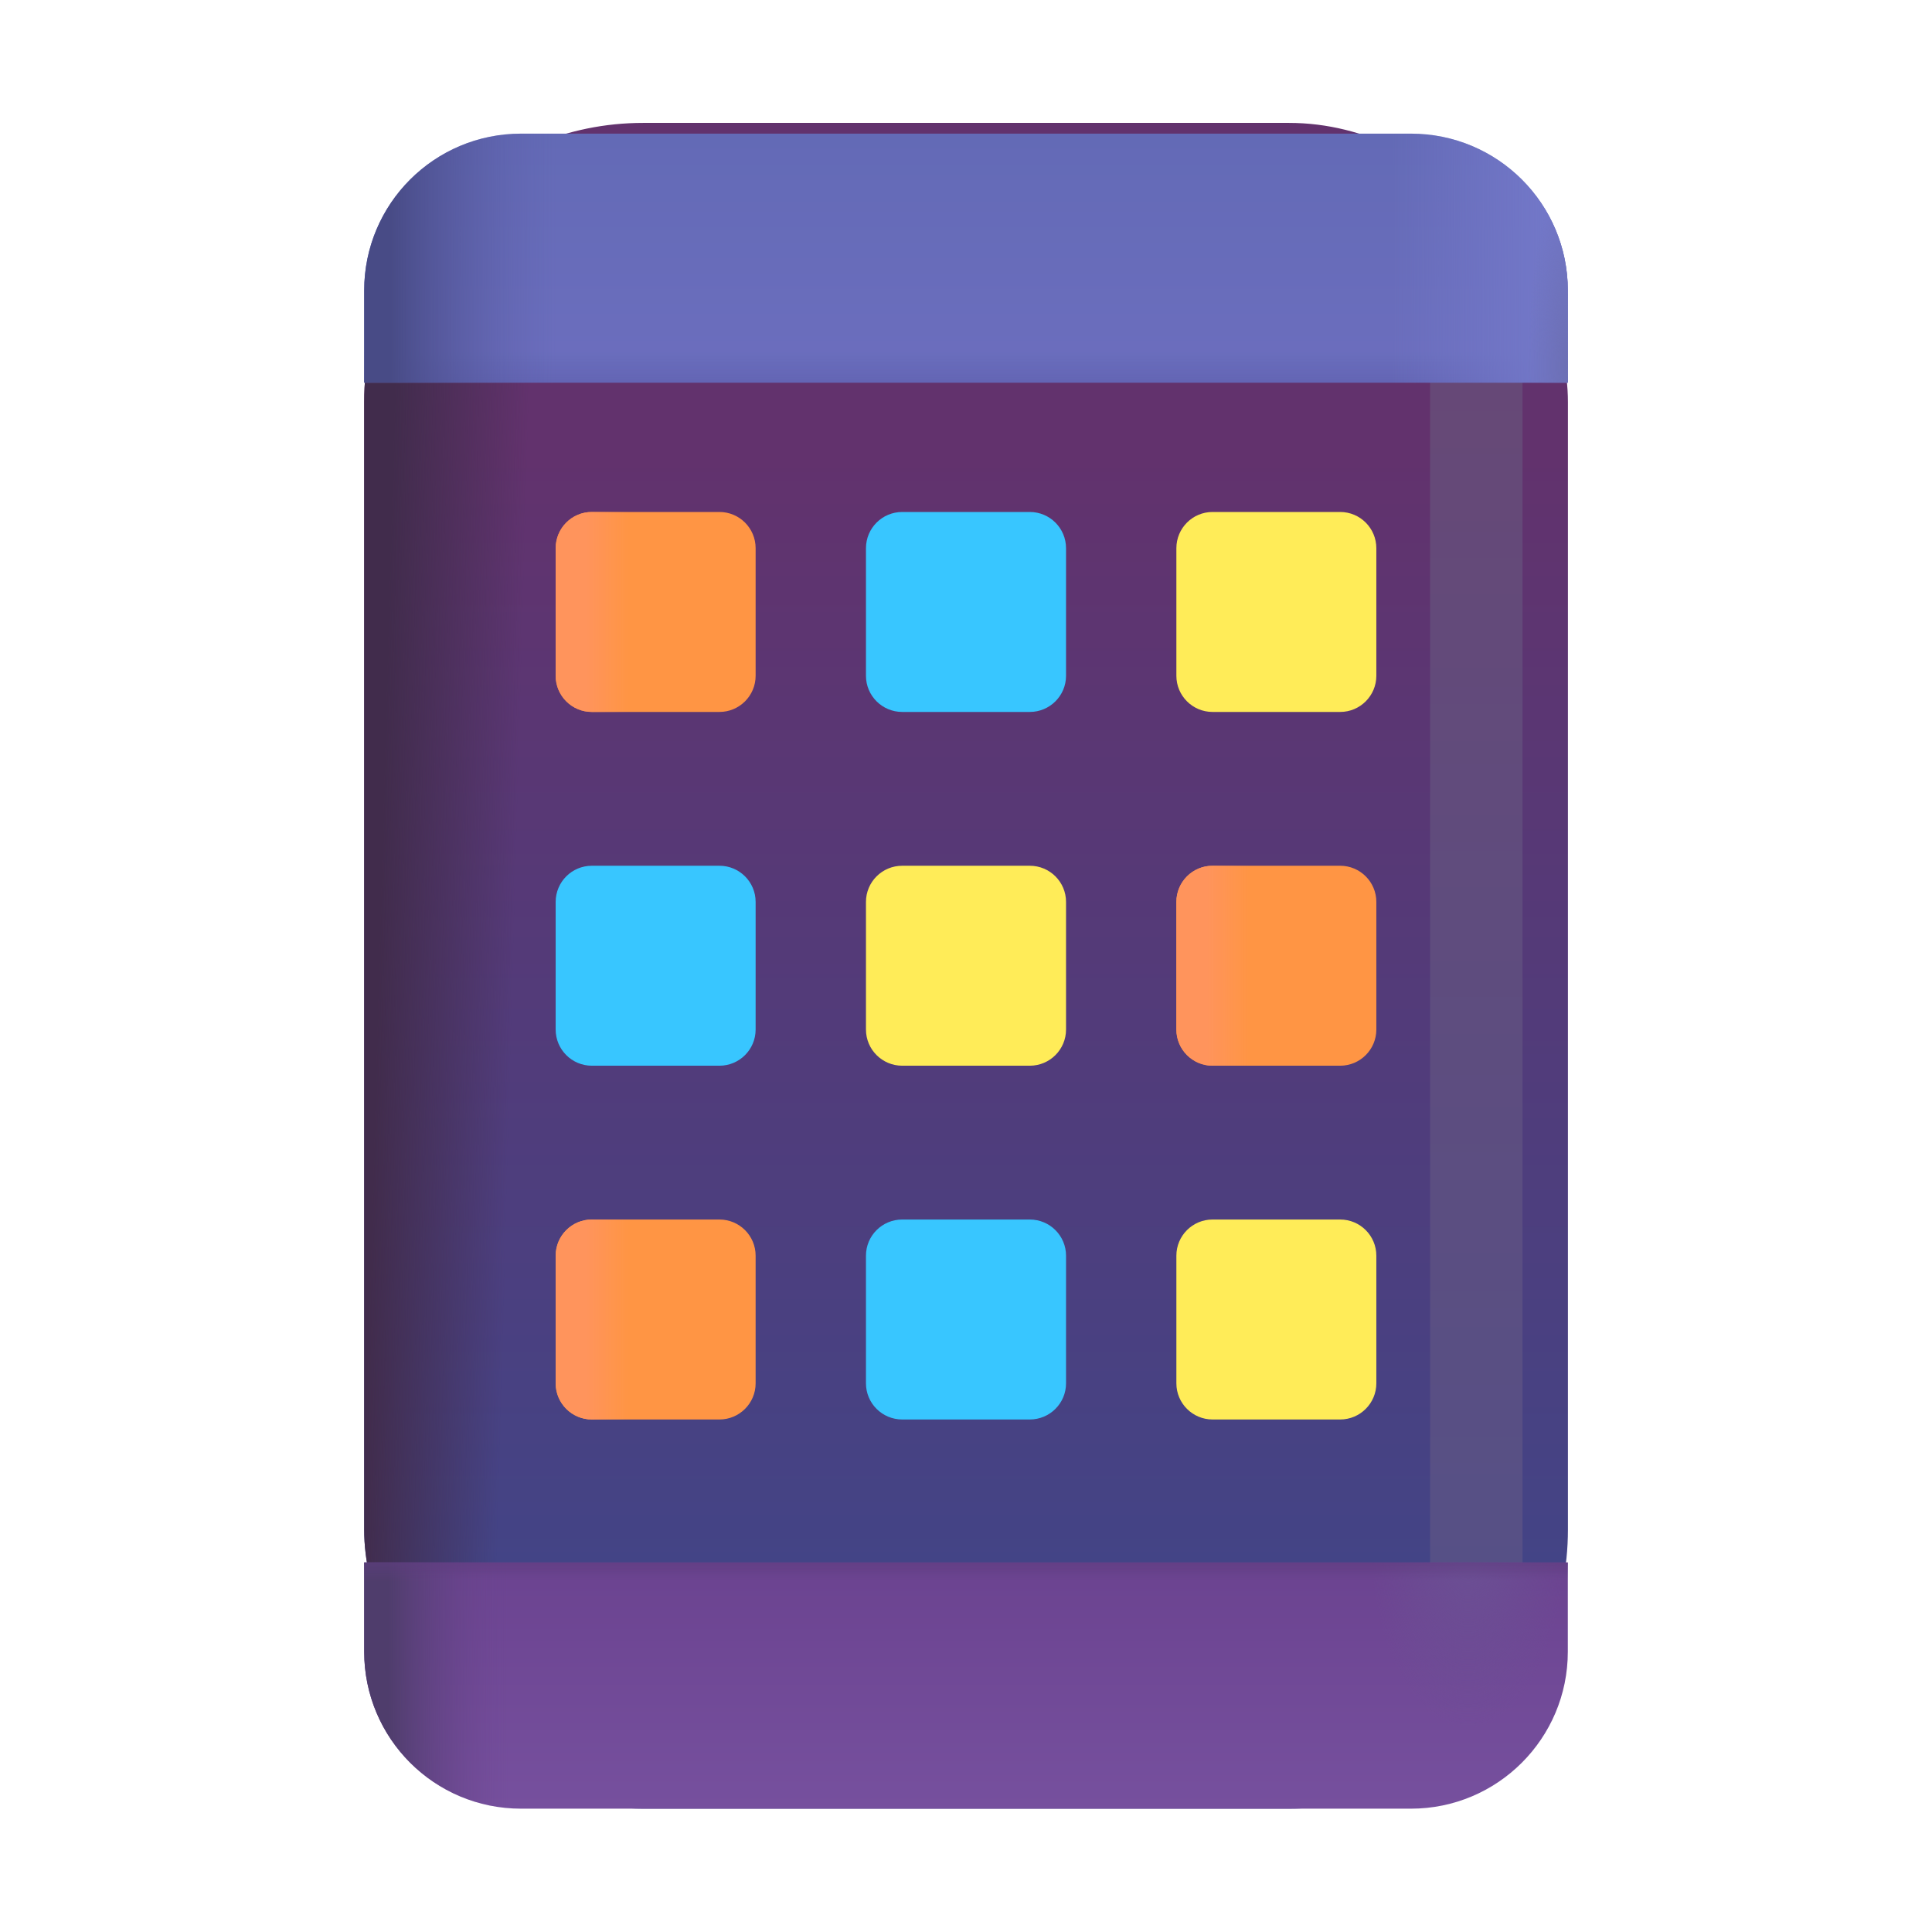 <svg width="18" height="18" viewBox="0 0 18 18" fill="none" xmlns="http://www.w3.org/2000/svg">
<rect x="3.393" y="1.145" width="11.215" height="15.706" rx="2.6" fill="url(#paint0_linear_98_2477)"/>
<rect x="3.393" y="1.145" width="11.215" height="15.706" rx="2.6" fill="url(#paint1_linear_98_2477)"/>
<g filter="url(#filter0_ii_98_2477)">
<path d="M5.177 5.108C5.177 4.921 5.328 4.77 5.514 4.77H6.703C6.889 4.77 7.04 4.921 7.04 5.108V6.296C7.04 6.482 6.889 6.633 6.703 6.633H5.514C5.328 6.633 5.177 6.482 5.177 6.296V5.108Z" fill="#FF9544"/>
<path d="M5.177 5.108C5.177 4.921 5.328 4.77 5.514 4.77H6.703C6.889 4.77 7.04 4.921 7.04 5.108V6.296C7.04 6.482 6.889 6.633 6.703 6.633H5.514C5.328 6.633 5.177 6.482 5.177 6.296V5.108Z" fill="url(#paint2_linear_98_2477)"/>
</g>
<g filter="url(#filter1_ii_98_2477)">
<path d="M8.068 5.108C8.068 4.921 8.219 4.77 8.406 4.77H9.594C9.781 4.77 9.932 4.921 9.932 5.108V6.296C9.932 6.482 9.781 6.633 9.594 6.633H8.406C8.219 6.633 8.068 6.482 8.068 6.296V5.108Z" fill="#38C6FF"/>
</g>
<g filter="url(#filter2_ii_98_2477)">
<path d="M10.96 5.108C10.96 4.921 11.111 4.77 11.297 4.77H12.486C12.672 4.77 12.823 4.921 12.823 5.108V6.296C12.823 6.482 12.672 6.633 12.486 6.633H11.297C11.111 6.633 10.96 6.482 10.96 6.296V5.108Z" fill="#FFEC58"/>
</g>
<g filter="url(#filter3_ii_98_2477)">
<path d="M5.177 8.403C5.177 8.217 5.328 8.066 5.514 8.066H6.703C6.889 8.066 7.04 8.217 7.04 8.403V9.592C7.04 9.778 6.889 9.929 6.703 9.929H5.514C5.328 9.929 5.177 9.778 5.177 9.592V8.403Z" fill="#38C6FF"/>
</g>
<g filter="url(#filter4_ii_98_2477)">
<path d="M5.177 11.699C5.177 11.513 5.328 11.362 5.514 11.362H6.703C6.889 11.362 7.04 11.513 7.04 11.699V12.888C7.04 13.074 6.889 13.225 6.703 13.225H5.514C5.328 13.225 5.177 13.074 5.177 12.888V11.699Z" fill="#FF9544"/>
<path d="M5.177 11.699C5.177 11.513 5.328 11.362 5.514 11.362H6.703C6.889 11.362 7.04 11.513 7.04 11.699V12.888C7.04 13.074 6.889 13.225 6.703 13.225H5.514C5.328 13.225 5.177 13.074 5.177 12.888V11.699Z" fill="url(#paint3_linear_98_2477)"/>
</g>
<g filter="url(#filter5_ii_98_2477)">
<path d="M8.068 8.403C8.068 8.217 8.219 8.066 8.406 8.066H9.594C9.781 8.066 9.932 8.217 9.932 8.403V9.592C9.932 9.778 9.781 9.929 9.594 9.929H8.406C8.219 9.929 8.068 9.778 8.068 9.592V8.403Z" fill="#FFEC58"/>
</g>
<g filter="url(#filter6_ii_98_2477)">
<path d="M8.068 11.699C8.068 11.513 8.219 11.362 8.406 11.362H9.594C9.781 11.362 9.932 11.513 9.932 11.699V12.888C9.932 13.074 9.781 13.225 9.594 13.225H8.406C8.219 13.225 8.068 13.074 8.068 12.888V11.699Z" fill="#38C6FF"/>
</g>
<g filter="url(#filter7_ii_98_2477)">
<path d="M10.96 8.403C10.96 8.217 11.111 8.066 11.297 8.066H12.486C12.672 8.066 12.823 8.217 12.823 8.403V9.592C12.823 9.778 12.672 9.929 12.486 9.929H11.297C11.111 9.929 10.96 9.778 10.96 9.592V8.403Z" fill="#FF9544"/>
<path d="M10.96 8.403C10.96 8.217 11.111 8.066 11.297 8.066H12.486C12.672 8.066 12.823 8.217 12.823 8.403V9.592C12.823 9.778 12.672 9.929 12.486 9.929H11.297C11.111 9.929 10.96 9.778 10.96 9.592V8.403Z" fill="url(#paint4_linear_98_2477)"/>
</g>
<g filter="url(#filter8_ii_98_2477)">
<path d="M10.96 11.699C10.96 11.513 11.111 11.362 11.297 11.362H12.486C12.672 11.362 12.823 11.513 12.823 11.699V12.888C12.823 13.074 12.672 13.225 12.486 13.225H11.297C11.111 13.225 10.96 13.074 10.96 12.888V11.699Z" fill="#FFEC58"/>
</g>
<g filter="url(#filter9_f_98_2477)">
<rect x="13.324" y="3.148" width="0.861" height="12.287" fill="url(#paint5_linear_98_2477)"/>
</g>
<g filter="url(#filter10_i_98_2477)">
<path d="M14.607 3.465H3.393V2.607C3.393 1.799 4.047 1.145 4.855 1.145H13.145C13.953 1.145 14.607 1.799 14.607 2.607V3.465Z" fill="url(#paint6_linear_98_2477)"/>
<path d="M14.607 3.465H3.393V2.607C3.393 1.799 4.047 1.145 4.855 1.145H13.145C13.953 1.145 14.607 1.799 14.607 2.607V3.465Z" fill="url(#paint7_linear_98_2477)"/>
<path d="M14.607 3.465H3.393V2.607C3.393 1.799 4.047 1.145 4.855 1.145H13.145C13.953 1.145 14.607 1.799 14.607 2.607V3.465Z" fill="url(#paint8_linear_98_2477)"/>
<path d="M14.607 3.465H3.393V2.607C3.393 1.799 4.047 1.145 4.855 1.145H13.145C13.953 1.145 14.607 1.799 14.607 2.607V3.465Z" fill="url(#paint9_linear_98_2477)"/>
<path d="M14.607 3.465H3.393V2.607C3.393 1.799 4.047 1.145 4.855 1.145H13.145C13.953 1.145 14.607 1.799 14.607 2.607V3.465Z" fill="url(#paint10_radial_98_2477)"/>
</g>
<path d="M14.607 14.557V15.388C14.607 16.196 13.953 16.851 13.145 16.851H4.855C4.047 16.851 3.393 16.196 3.393 15.388V14.557H14.607Z" fill="url(#paint11_linear_98_2477)"/>
<path d="M14.607 14.557V15.388C14.607 16.196 13.953 16.851 13.145 16.851H4.855C4.047 16.851 3.393 16.196 3.393 15.388V14.557H14.607Z" fill="url(#paint12_linear_98_2477)"/>
<path d="M14.607 14.557V15.388C14.607 16.196 13.953 16.851 13.145 16.851H4.855C4.047 16.851 3.393 16.196 3.393 15.388V14.557H14.607Z" fill="url(#paint13_radial_98_2477)"/>
<path d="M14.607 14.557V15.388C14.607 16.196 13.953 16.851 13.145 16.851H4.855C4.047 16.851 3.393 16.196 3.393 15.388V14.557H14.607Z" fill="url(#paint14_linear_98_2477)"/>
<defs>
<filter id="filter0_ii_98_2477" x="4.877" y="4.47" width="2.463" height="2.463" filterUnits="userSpaceOnUse" color-interpolation-filters="sRGB">
<feFlood flood-opacity="0" result="BackgroundImageFix"/>
<feBlend mode="normal" in="SourceGraphic" in2="BackgroundImageFix" result="shape"/>
<feColorMatrix in="SourceAlpha" type="matrix" values="0 0 0 0 0 0 0 0 0 0 0 0 0 0 0 0 0 0 127 0" result="hardAlpha"/>
<feOffset dx="-0.3" dy="-0.3"/>
<feGaussianBlur stdDeviation="0.2"/>
<feComposite in2="hardAlpha" operator="arithmetic" k2="-1" k3="1"/>
<feColorMatrix type="matrix" values="0 0 0 0 0.914 0 0 0 0 0.384 0 0 0 0 0.129 0 0 0 1 0"/>
<feBlend mode="normal" in2="shape" result="effect1_innerShadow_98_2477"/>
<feColorMatrix in="SourceAlpha" type="matrix" values="0 0 0 0 0 0 0 0 0 0 0 0 0 0 0 0 0 0 127 0" result="hardAlpha"/>
<feOffset dx="0.3" dy="0.3"/>
<feGaussianBlur stdDeviation="0.2"/>
<feComposite in2="hardAlpha" operator="arithmetic" k2="-1" k3="1"/>
<feColorMatrix type="matrix" values="0 0 0 0 1 0 0 0 0 0.498 0 0 0 0 0.161 0 0 0 1 0"/>
<feBlend mode="normal" in2="effect1_innerShadow_98_2477" result="effect2_innerShadow_98_2477"/>
</filter>
<filter id="filter1_ii_98_2477" x="7.768" y="4.47" width="2.463" height="2.463" filterUnits="userSpaceOnUse" color-interpolation-filters="sRGB">
<feFlood flood-opacity="0" result="BackgroundImageFix"/>
<feBlend mode="normal" in="SourceGraphic" in2="BackgroundImageFix" result="shape"/>
<feColorMatrix in="SourceAlpha" type="matrix" values="0 0 0 0 0 0 0 0 0 0 0 0 0 0 0 0 0 0 127 0" result="hardAlpha"/>
<feOffset dx="-0.3" dy="-0.3"/>
<feGaussianBlur stdDeviation="0.25"/>
<feComposite in2="hardAlpha" operator="arithmetic" k2="-1" k3="1"/>
<feColorMatrix type="matrix" values="0 0 0 0 0.098 0 0 0 0 0.573 0 0 0 0 0.867 0 0 0 1 0"/>
<feBlend mode="normal" in2="shape" result="effect1_innerShadow_98_2477"/>
<feColorMatrix in="SourceAlpha" type="matrix" values="0 0 0 0 0 0 0 0 0 0 0 0 0 0 0 0 0 0 127 0" result="hardAlpha"/>
<feOffset dx="0.3" dy="0.3"/>
<feGaussianBlur stdDeviation="0.2"/>
<feComposite in2="hardAlpha" operator="arithmetic" k2="-1" k3="1"/>
<feColorMatrix type="matrix" values="0 0 0 0 0.075 0 0 0 0 0.71 0 0 0 0 1 0 0 0 1 0"/>
<feBlend mode="normal" in2="effect1_innerShadow_98_2477" result="effect2_innerShadow_98_2477"/>
</filter>
<filter id="filter2_ii_98_2477" x="10.66" y="4.47" width="2.463" height="2.463" filterUnits="userSpaceOnUse" color-interpolation-filters="sRGB">
<feFlood flood-opacity="0" result="BackgroundImageFix"/>
<feBlend mode="normal" in="SourceGraphic" in2="BackgroundImageFix" result="shape"/>
<feColorMatrix in="SourceAlpha" type="matrix" values="0 0 0 0 0 0 0 0 0 0 0 0 0 0 0 0 0 0 127 0" result="hardAlpha"/>
<feOffset dx="-0.3" dy="-0.3"/>
<feGaussianBlur stdDeviation="0.25"/>
<feComposite in2="hardAlpha" operator="arithmetic" k2="-1" k3="1"/>
<feColorMatrix type="matrix" values="0 0 0 0 0.859 0 0 0 0 0.753 0 0 0 0 0.188 0 0 0 1 0"/>
<feBlend mode="normal" in2="shape" result="effect1_innerShadow_98_2477"/>
<feColorMatrix in="SourceAlpha" type="matrix" values="0 0 0 0 0 0 0 0 0 0 0 0 0 0 0 0 0 0 127 0" result="hardAlpha"/>
<feOffset dx="0.3" dy="0.3"/>
<feGaussianBlur stdDeviation="0.2"/>
<feComposite in2="hardAlpha" operator="arithmetic" k2="-1" k3="1"/>
<feColorMatrix type="matrix" values="0 0 0 0 0.969 0 0 0 0 0.859 0 0 0 0 0.224 0 0 0 1 0"/>
<feBlend mode="normal" in2="effect1_innerShadow_98_2477" result="effect2_innerShadow_98_2477"/>
</filter>
<filter id="filter3_ii_98_2477" x="4.877" y="7.766" width="2.463" height="2.463" filterUnits="userSpaceOnUse" color-interpolation-filters="sRGB">
<feFlood flood-opacity="0" result="BackgroundImageFix"/>
<feBlend mode="normal" in="SourceGraphic" in2="BackgroundImageFix" result="shape"/>
<feColorMatrix in="SourceAlpha" type="matrix" values="0 0 0 0 0 0 0 0 0 0 0 0 0 0 0 0 0 0 127 0" result="hardAlpha"/>
<feOffset dx="-0.3" dy="-0.3"/>
<feGaussianBlur stdDeviation="0.25"/>
<feComposite in2="hardAlpha" operator="arithmetic" k2="-1" k3="1"/>
<feColorMatrix type="matrix" values="0 0 0 0 0.098 0 0 0 0 0.573 0 0 0 0 0.867 0 0 0 1 0"/>
<feBlend mode="normal" in2="shape" result="effect1_innerShadow_98_2477"/>
<feColorMatrix in="SourceAlpha" type="matrix" values="0 0 0 0 0 0 0 0 0 0 0 0 0 0 0 0 0 0 127 0" result="hardAlpha"/>
<feOffset dx="0.3" dy="0.3"/>
<feGaussianBlur stdDeviation="0.2"/>
<feComposite in2="hardAlpha" operator="arithmetic" k2="-1" k3="1"/>
<feColorMatrix type="matrix" values="0 0 0 0 0.075 0 0 0 0 0.71 0 0 0 0 1 0 0 0 1 0"/>
<feBlend mode="normal" in2="effect1_innerShadow_98_2477" result="effect2_innerShadow_98_2477"/>
</filter>
<filter id="filter4_ii_98_2477" x="4.877" y="11.062" width="2.463" height="2.463" filterUnits="userSpaceOnUse" color-interpolation-filters="sRGB">
<feFlood flood-opacity="0" result="BackgroundImageFix"/>
<feBlend mode="normal" in="SourceGraphic" in2="BackgroundImageFix" result="shape"/>
<feColorMatrix in="SourceAlpha" type="matrix" values="0 0 0 0 0 0 0 0 0 0 0 0 0 0 0 0 0 0 127 0" result="hardAlpha"/>
<feOffset dx="-0.3" dy="-0.3"/>
<feGaussianBlur stdDeviation="0.2"/>
<feComposite in2="hardAlpha" operator="arithmetic" k2="-1" k3="1"/>
<feColorMatrix type="matrix" values="0 0 0 0 0.914 0 0 0 0 0.384 0 0 0 0 0.129 0 0 0 1 0"/>
<feBlend mode="normal" in2="shape" result="effect1_innerShadow_98_2477"/>
<feColorMatrix in="SourceAlpha" type="matrix" values="0 0 0 0 0 0 0 0 0 0 0 0 0 0 0 0 0 0 127 0" result="hardAlpha"/>
<feOffset dx="0.3" dy="0.3"/>
<feGaussianBlur stdDeviation="0.2"/>
<feComposite in2="hardAlpha" operator="arithmetic" k2="-1" k3="1"/>
<feColorMatrix type="matrix" values="0 0 0 0 1 0 0 0 0 0.498 0 0 0 0 0.161 0 0 0 1 0"/>
<feBlend mode="normal" in2="effect1_innerShadow_98_2477" result="effect2_innerShadow_98_2477"/>
</filter>
<filter id="filter5_ii_98_2477" x="7.768" y="7.766" width="2.463" height="2.463" filterUnits="userSpaceOnUse" color-interpolation-filters="sRGB">
<feFlood flood-opacity="0" result="BackgroundImageFix"/>
<feBlend mode="normal" in="SourceGraphic" in2="BackgroundImageFix" result="shape"/>
<feColorMatrix in="SourceAlpha" type="matrix" values="0 0 0 0 0 0 0 0 0 0 0 0 0 0 0 0 0 0 127 0" result="hardAlpha"/>
<feOffset dx="-0.3" dy="-0.3"/>
<feGaussianBlur stdDeviation="0.25"/>
<feComposite in2="hardAlpha" operator="arithmetic" k2="-1" k3="1"/>
<feColorMatrix type="matrix" values="0 0 0 0 0.859 0 0 0 0 0.753 0 0 0 0 0.188 0 0 0 1 0"/>
<feBlend mode="normal" in2="shape" result="effect1_innerShadow_98_2477"/>
<feColorMatrix in="SourceAlpha" type="matrix" values="0 0 0 0 0 0 0 0 0 0 0 0 0 0 0 0 0 0 127 0" result="hardAlpha"/>
<feOffset dx="0.3" dy="0.3"/>
<feGaussianBlur stdDeviation="0.2"/>
<feComposite in2="hardAlpha" operator="arithmetic" k2="-1" k3="1"/>
<feColorMatrix type="matrix" values="0 0 0 0 0.969 0 0 0 0 0.859 0 0 0 0 0.224 0 0 0 1 0"/>
<feBlend mode="normal" in2="effect1_innerShadow_98_2477" result="effect2_innerShadow_98_2477"/>
</filter>
<filter id="filter6_ii_98_2477" x="7.768" y="11.062" width="2.463" height="2.463" filterUnits="userSpaceOnUse" color-interpolation-filters="sRGB">
<feFlood flood-opacity="0" result="BackgroundImageFix"/>
<feBlend mode="normal" in="SourceGraphic" in2="BackgroundImageFix" result="shape"/>
<feColorMatrix in="SourceAlpha" type="matrix" values="0 0 0 0 0 0 0 0 0 0 0 0 0 0 0 0 0 0 127 0" result="hardAlpha"/>
<feOffset dx="-0.3" dy="-0.3"/>
<feGaussianBlur stdDeviation="0.25"/>
<feComposite in2="hardAlpha" operator="arithmetic" k2="-1" k3="1"/>
<feColorMatrix type="matrix" values="0 0 0 0 0.098 0 0 0 0 0.573 0 0 0 0 0.867 0 0 0 1 0"/>
<feBlend mode="normal" in2="shape" result="effect1_innerShadow_98_2477"/>
<feColorMatrix in="SourceAlpha" type="matrix" values="0 0 0 0 0 0 0 0 0 0 0 0 0 0 0 0 0 0 127 0" result="hardAlpha"/>
<feOffset dx="0.3" dy="0.3"/>
<feGaussianBlur stdDeviation="0.2"/>
<feComposite in2="hardAlpha" operator="arithmetic" k2="-1" k3="1"/>
<feColorMatrix type="matrix" values="0 0 0 0 0.075 0 0 0 0 0.71 0 0 0 0 1 0 0 0 1 0"/>
<feBlend mode="normal" in2="effect1_innerShadow_98_2477" result="effect2_innerShadow_98_2477"/>
</filter>
<filter id="filter7_ii_98_2477" x="10.66" y="7.766" width="2.463" height="2.463" filterUnits="userSpaceOnUse" color-interpolation-filters="sRGB">
<feFlood flood-opacity="0" result="BackgroundImageFix"/>
<feBlend mode="normal" in="SourceGraphic" in2="BackgroundImageFix" result="shape"/>
<feColorMatrix in="SourceAlpha" type="matrix" values="0 0 0 0 0 0 0 0 0 0 0 0 0 0 0 0 0 0 127 0" result="hardAlpha"/>
<feOffset dx="-0.3" dy="-0.3"/>
<feGaussianBlur stdDeviation="0.2"/>
<feComposite in2="hardAlpha" operator="arithmetic" k2="-1" k3="1"/>
<feColorMatrix type="matrix" values="0 0 0 0 0.914 0 0 0 0 0.384 0 0 0 0 0.129 0 0 0 1 0"/>
<feBlend mode="normal" in2="shape" result="effect1_innerShadow_98_2477"/>
<feColorMatrix in="SourceAlpha" type="matrix" values="0 0 0 0 0 0 0 0 0 0 0 0 0 0 0 0 0 0 127 0" result="hardAlpha"/>
<feOffset dx="0.3" dy="0.3"/>
<feGaussianBlur stdDeviation="0.2"/>
<feComposite in2="hardAlpha" operator="arithmetic" k2="-1" k3="1"/>
<feColorMatrix type="matrix" values="0 0 0 0 1 0 0 0 0 0.498 0 0 0 0 0.161 0 0 0 1 0"/>
<feBlend mode="normal" in2="effect1_innerShadow_98_2477" result="effect2_innerShadow_98_2477"/>
</filter>
<filter id="filter8_ii_98_2477" x="10.66" y="11.062" width="2.463" height="2.463" filterUnits="userSpaceOnUse" color-interpolation-filters="sRGB">
<feFlood flood-opacity="0" result="BackgroundImageFix"/>
<feBlend mode="normal" in="SourceGraphic" in2="BackgroundImageFix" result="shape"/>
<feColorMatrix in="SourceAlpha" type="matrix" values="0 0 0 0 0 0 0 0 0 0 0 0 0 0 0 0 0 0 127 0" result="hardAlpha"/>
<feOffset dx="-0.3" dy="-0.3"/>
<feGaussianBlur stdDeviation="0.25"/>
<feComposite in2="hardAlpha" operator="arithmetic" k2="-1" k3="1"/>
<feColorMatrix type="matrix" values="0 0 0 0 0.859 0 0 0 0 0.753 0 0 0 0 0.188 0 0 0 1 0"/>
<feBlend mode="normal" in2="shape" result="effect1_innerShadow_98_2477"/>
<feColorMatrix in="SourceAlpha" type="matrix" values="0 0 0 0 0 0 0 0 0 0 0 0 0 0 0 0 0 0 127 0" result="hardAlpha"/>
<feOffset dx="0.3" dy="0.3"/>
<feGaussianBlur stdDeviation="0.2"/>
<feComposite in2="hardAlpha" operator="arithmetic" k2="-1" k3="1"/>
<feColorMatrix type="matrix" values="0 0 0 0 0.969 0 0 0 0 0.859 0 0 0 0 0.224 0 0 0 1 0"/>
<feBlend mode="normal" in2="effect1_innerShadow_98_2477" result="effect2_innerShadow_98_2477"/>
</filter>
<filter id="filter9_f_98_2477" x="12.324" y="2.148" width="2.861" height="14.287" filterUnits="userSpaceOnUse" color-interpolation-filters="sRGB">
<feFlood flood-opacity="0" result="BackgroundImageFix"/>
<feBlend mode="normal" in="SourceGraphic" in2="BackgroundImageFix" result="shape"/>
<feGaussianBlur stdDeviation="0.5" result="effect1_foregroundBlur_98_2477"/>
</filter>
<filter id="filter10_i_98_2477" x="3.393" y="1.145" width="11.215" height="2.42" filterUnits="userSpaceOnUse" color-interpolation-filters="sRGB">
<feFlood flood-opacity="0" result="BackgroundImageFix"/>
<feBlend mode="normal" in="SourceGraphic" in2="BackgroundImageFix" result="shape"/>
<feColorMatrix in="SourceAlpha" type="matrix" values="0 0 0 0 0 0 0 0 0 0 0 0 0 0 0 0 0 0 127 0" result="hardAlpha"/>
<feOffset dy="0.1"/>
<feGaussianBlur stdDeviation="0.375"/>
<feComposite in2="hardAlpha" operator="arithmetic" k2="-1" k3="1"/>
<feColorMatrix type="matrix" values="0 0 0 0 0.38 0 0 0 0 0.408 0 0 0 0 0.667 0 0 0 1 0"/>
<feBlend mode="normal" in2="shape" result="effect1_innerShadow_98_2477"/>
</filter>
<linearGradient id="paint0_linear_98_2477" x1="9" y1="4.186" x2="9" y2="14.627" gradientUnits="userSpaceOnUse">
<stop stop-color="#62326D"/>
<stop offset="1" stop-color="#434486"/>
</linearGradient>
<linearGradient id="paint1_linear_98_2477" x1="3.393" y1="12.271" x2="4.693" y2="12.307" gradientUnits="userSpaceOnUse">
<stop offset="0.031" stop-color="#412C4C"/>
<stop offset="1" stop-color="#412C4C" stop-opacity="0"/>
</linearGradient>
<linearGradient id="paint2_linear_98_2477" x1="5.265" y1="6.163" x2="5.854" y2="6.163" gradientUnits="userSpaceOnUse">
<stop offset="0.333" stop-color="#FF945C"/>
<stop offset="1" stop-color="#FF945C" stop-opacity="0"/>
</linearGradient>
<linearGradient id="paint3_linear_98_2477" x1="5.265" y1="12.755" x2="5.854" y2="12.755" gradientUnits="userSpaceOnUse">
<stop offset="0.333" stop-color="#FF945C"/>
<stop offset="1" stop-color="#FF945C" stop-opacity="0"/>
</linearGradient>
<linearGradient id="paint4_linear_98_2477" x1="11.048" y1="9.459" x2="11.637" y2="9.459" gradientUnits="userSpaceOnUse">
<stop offset="0.333" stop-color="#FF945C"/>
<stop offset="1" stop-color="#FF945C" stop-opacity="0"/>
</linearGradient>
<linearGradient id="paint5_linear_98_2477" x1="13.755" y1="3.148" x2="13.755" y2="15.435" gradientUnits="userSpaceOnUse">
<stop stop-color="#674876"/>
<stop offset="1" stop-color="#555187"/>
</linearGradient>
<linearGradient id="paint6_linear_98_2477" x1="9" y1="1.145" x2="9" y2="3.465" gradientUnits="userSpaceOnUse">
<stop stop-color="#636AB6"/>
<stop offset="1" stop-color="#6C6EBE"/>
</linearGradient>
<linearGradient id="paint7_linear_98_2477" x1="9.65" y1="3.553" x2="9.65" y2="3.166" gradientUnits="userSpaceOnUse">
<stop stop-color="#6062B1"/>
<stop offset="1" stop-color="#6062B1" stop-opacity="0"/>
</linearGradient>
<linearGradient id="paint8_linear_98_2477" x1="3.393" y1="3.465" x2="5.203" y2="3.465" gradientUnits="userSpaceOnUse">
<stop offset="0.136" stop-color="#484B86"/>
<stop offset="1" stop-color="#5E61AD" stop-opacity="0"/>
</linearGradient>
<linearGradient id="paint9_linear_98_2477" x1="14.607" y1="3.465" x2="12.955" y2="3.465" gradientUnits="userSpaceOnUse">
<stop offset="0.128" stop-color="#7277C8"/>
<stop offset="1" stop-color="#7277C8" stop-opacity="0"/>
</linearGradient>
<radialGradient id="paint10_radial_98_2477" cx="0" cy="0" r="1" gradientUnits="userSpaceOnUse" gradientTransform="translate(14.607 3.307) rotate(-180) scale(0.369 1.784)">
<stop stop-color="#6C6FB4"/>
<stop offset="1" stop-color="#6C6FB4" stop-opacity="0"/>
</radialGradient>
<linearGradient id="paint11_linear_98_2477" x1="9" y1="14.557" x2="9" y2="16.851" gradientUnits="userSpaceOnUse">
<stop stop-color="#6B4390"/>
<stop offset="1" stop-color="#76509E"/>
</linearGradient>
<linearGradient id="paint12_linear_98_2477" x1="3.393" y1="15.26" x2="4.746" y2="15.26" gradientUnits="userSpaceOnUse">
<stop offset="0.164" stop-color="#4F3D6C"/>
<stop offset="1" stop-color="#6E4693" stop-opacity="0"/>
</linearGradient>
<radialGradient id="paint13_radial_98_2477" cx="0" cy="0" r="1" gradientUnits="userSpaceOnUse" gradientTransform="translate(13.676 14.363) rotate(90) scale(1.74 0.914)">
<stop stop-color="#6B5094"/>
<stop offset="1" stop-color="#6B5094" stop-opacity="0"/>
</radialGradient>
<linearGradient id="paint14_linear_98_2477" x1="8.824" y1="14.398" x2="8.824" y2="14.732" gradientUnits="userSpaceOnUse">
<stop offset="0.158" stop-color="#5E3D7F"/>
<stop offset="1" stop-color="#5E3D7F" stop-opacity="0"/>
</linearGradient>
</defs>
</svg>
